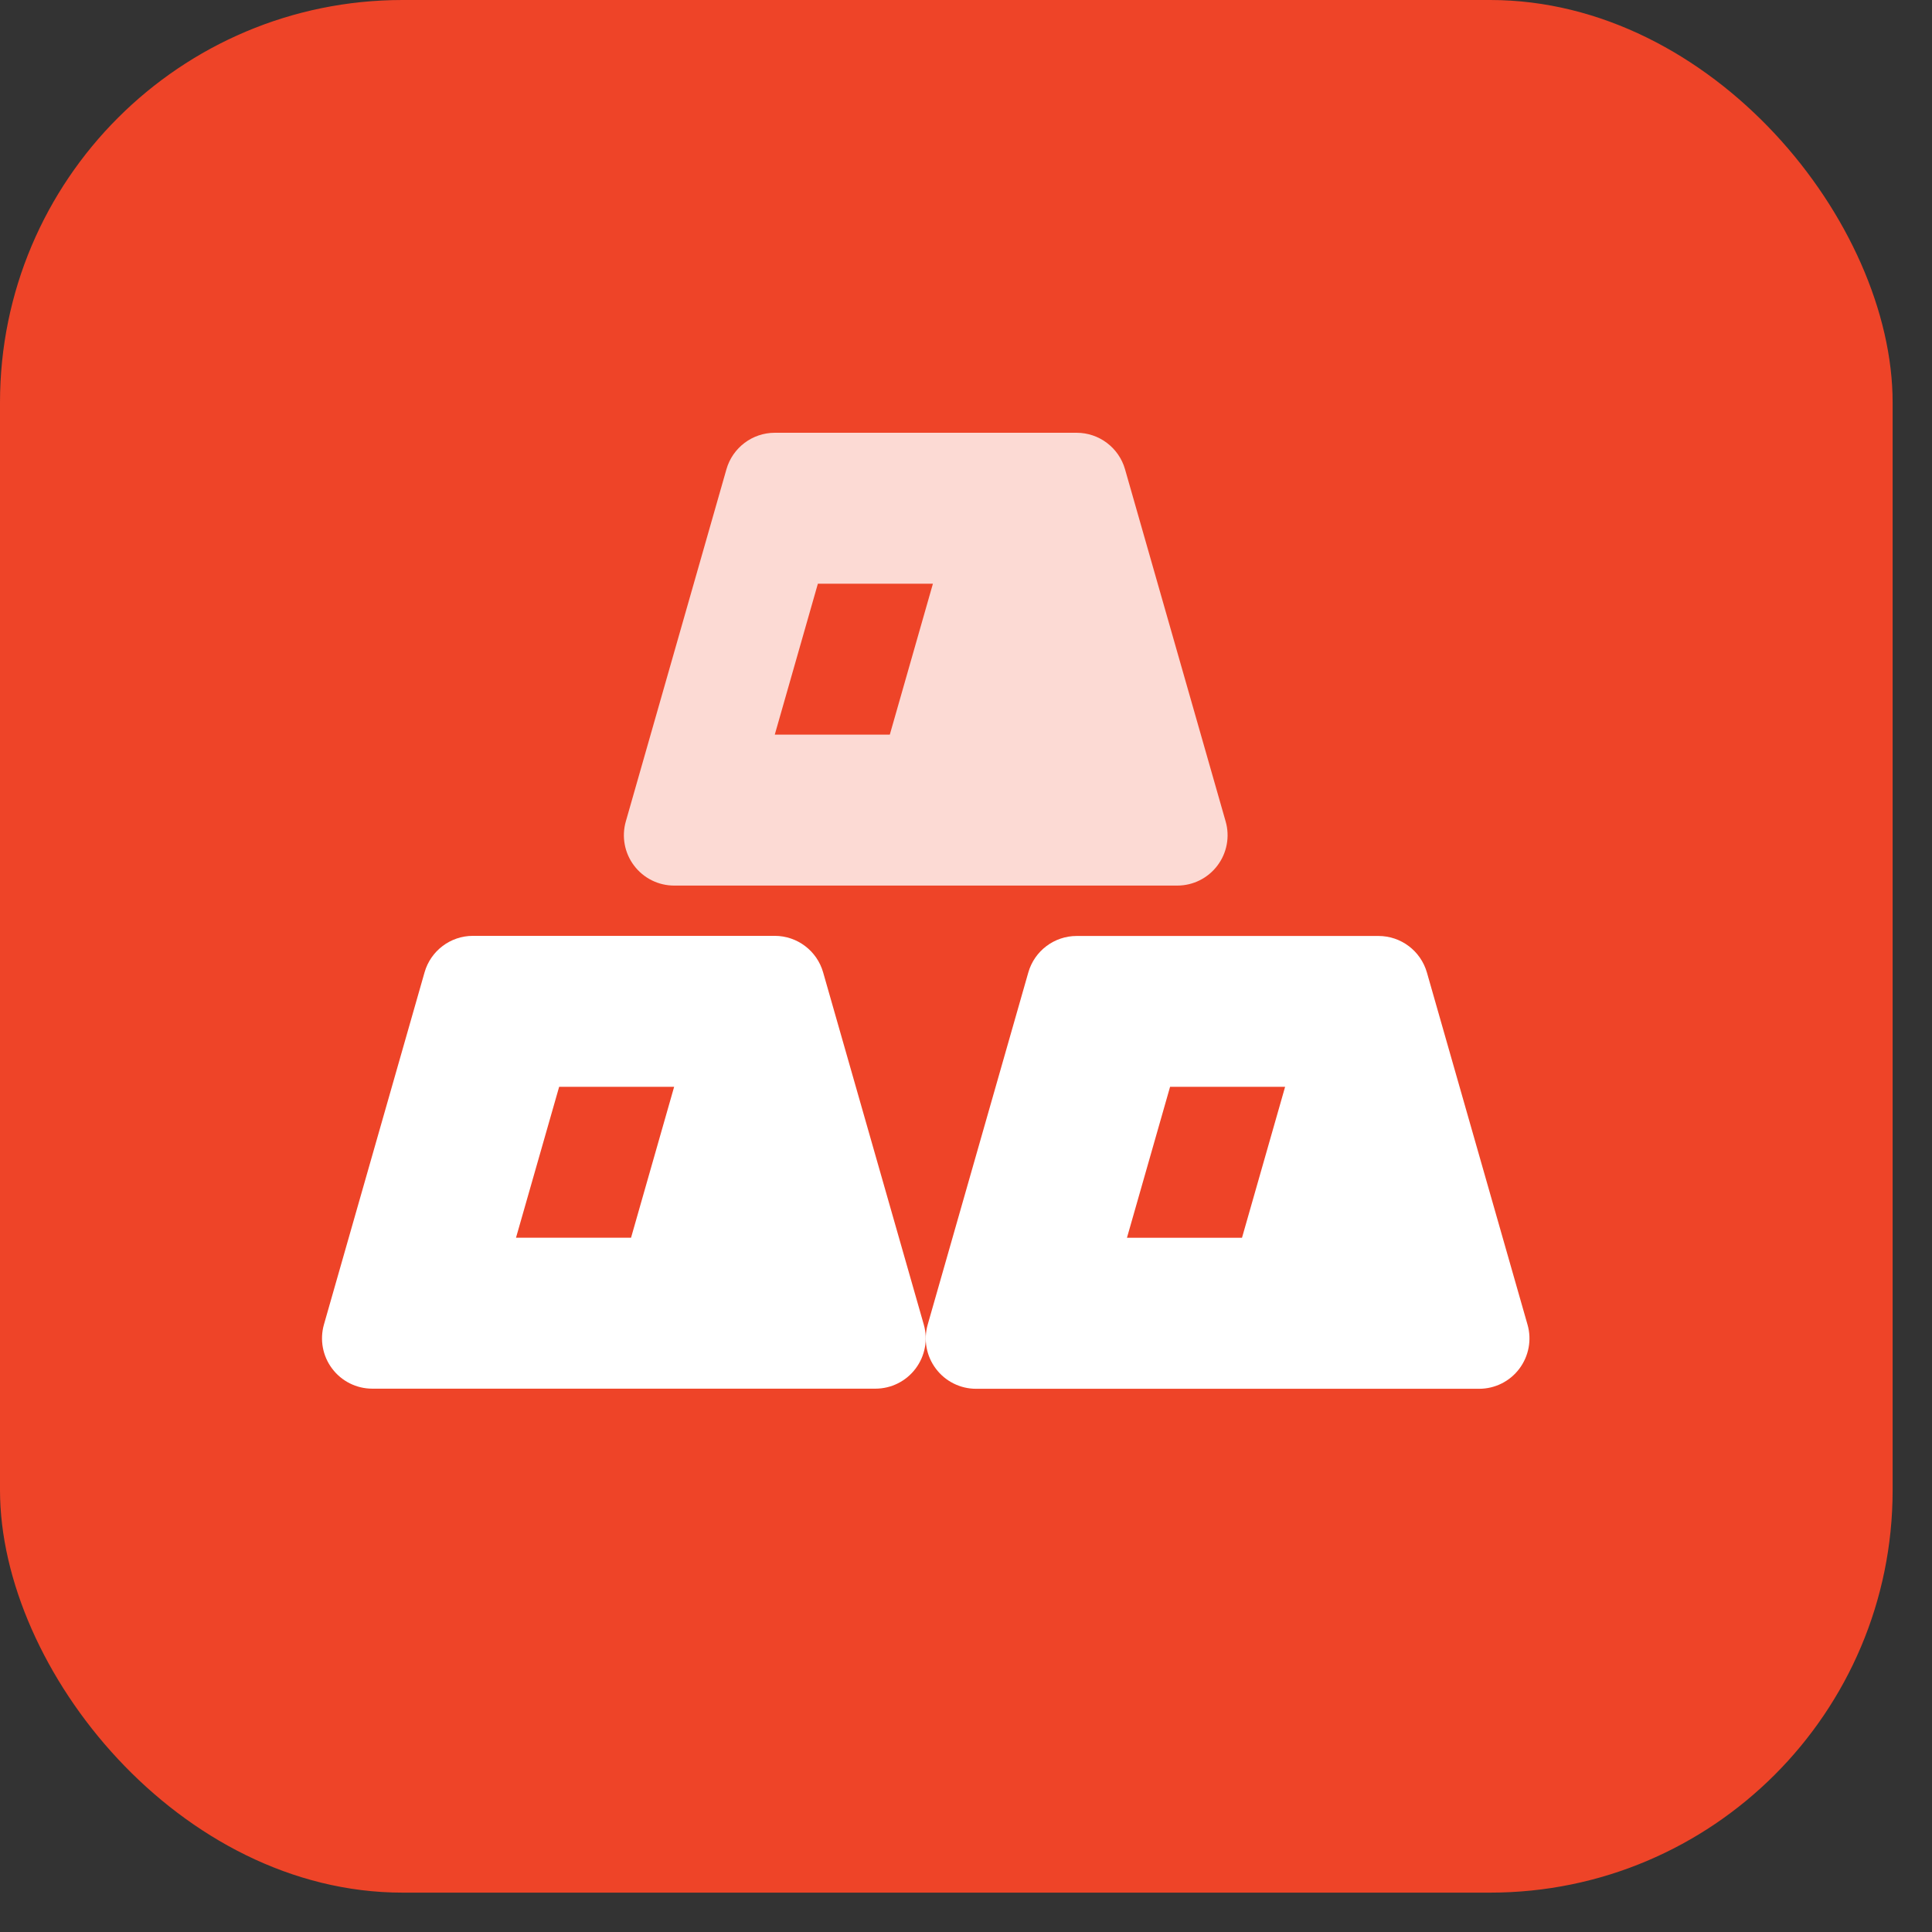 <svg width="48" height="48" viewBox="0 0 48 48" fill="none" xmlns="http://www.w3.org/2000/svg">
<rect x="0" y="0" width="48" height="48" fill="#333333" stroke="none"/>
<rect width="47.022" height="47.022" rx="10" fill="#EE4428"/>
<g clip-path="url(#clip0_4_3476)">
<path opacity="0.8" d="M16.749 22.002H29.249C29.642 22.002 30.011 21.818 30.247 21.504C30.483 21.192 30.559 20.785 30.451 20.409L27.951 11.659C27.798 11.123 27.307 10.752 26.749 10.752H19.249C18.692 10.752 18.201 11.123 18.048 11.659L15.548 20.409C15.441 20.785 15.515 21.19 15.752 21.504C15.988 21.818 16.357 22.002 16.749 22.002ZM20.32 14.502H23.178L22.107 18.252H19.249L20.32 14.502Z" fill="white"/>
<path d="M20.451 24.16C20.298 23.622 19.807 23.251 19.249 23.251H11.749C11.192 23.251 10.7 23.622 10.548 24.158L8.048 32.908C7.941 33.285 8.016 33.69 8.252 34.003C8.488 34.317 8.857 34.501 9.249 34.501H21.749C22.142 34.501 22.511 34.317 22.747 34.003C22.983 33.691 23.059 33.285 22.951 32.908L20.451 24.16ZM15.678 30.751H12.82L13.892 27.001H16.749L15.678 30.751Z" fill="white"/>
<path d="M37.951 32.911L35.451 24.161C35.297 23.625 34.807 23.254 34.249 23.254H26.749C26.192 23.254 25.701 23.625 25.548 24.161L23.048 32.911C22.941 33.287 23.015 33.692 23.252 34.006C23.488 34.32 23.857 34.504 24.249 34.504H36.749C37.142 34.504 37.511 34.32 37.747 34.006C37.983 33.692 38.059 33.286 37.951 32.911ZM30.857 30.752H27.999L29.07 27.002H31.928L30.857 30.752Z" fill="white"/>
</g>
<defs>
<clipPath id="clip0_4_3476">
<rect width="30" height="30" fill="white" transform="translate(8 7)"/>
</clipPath>
</defs>
</svg>
